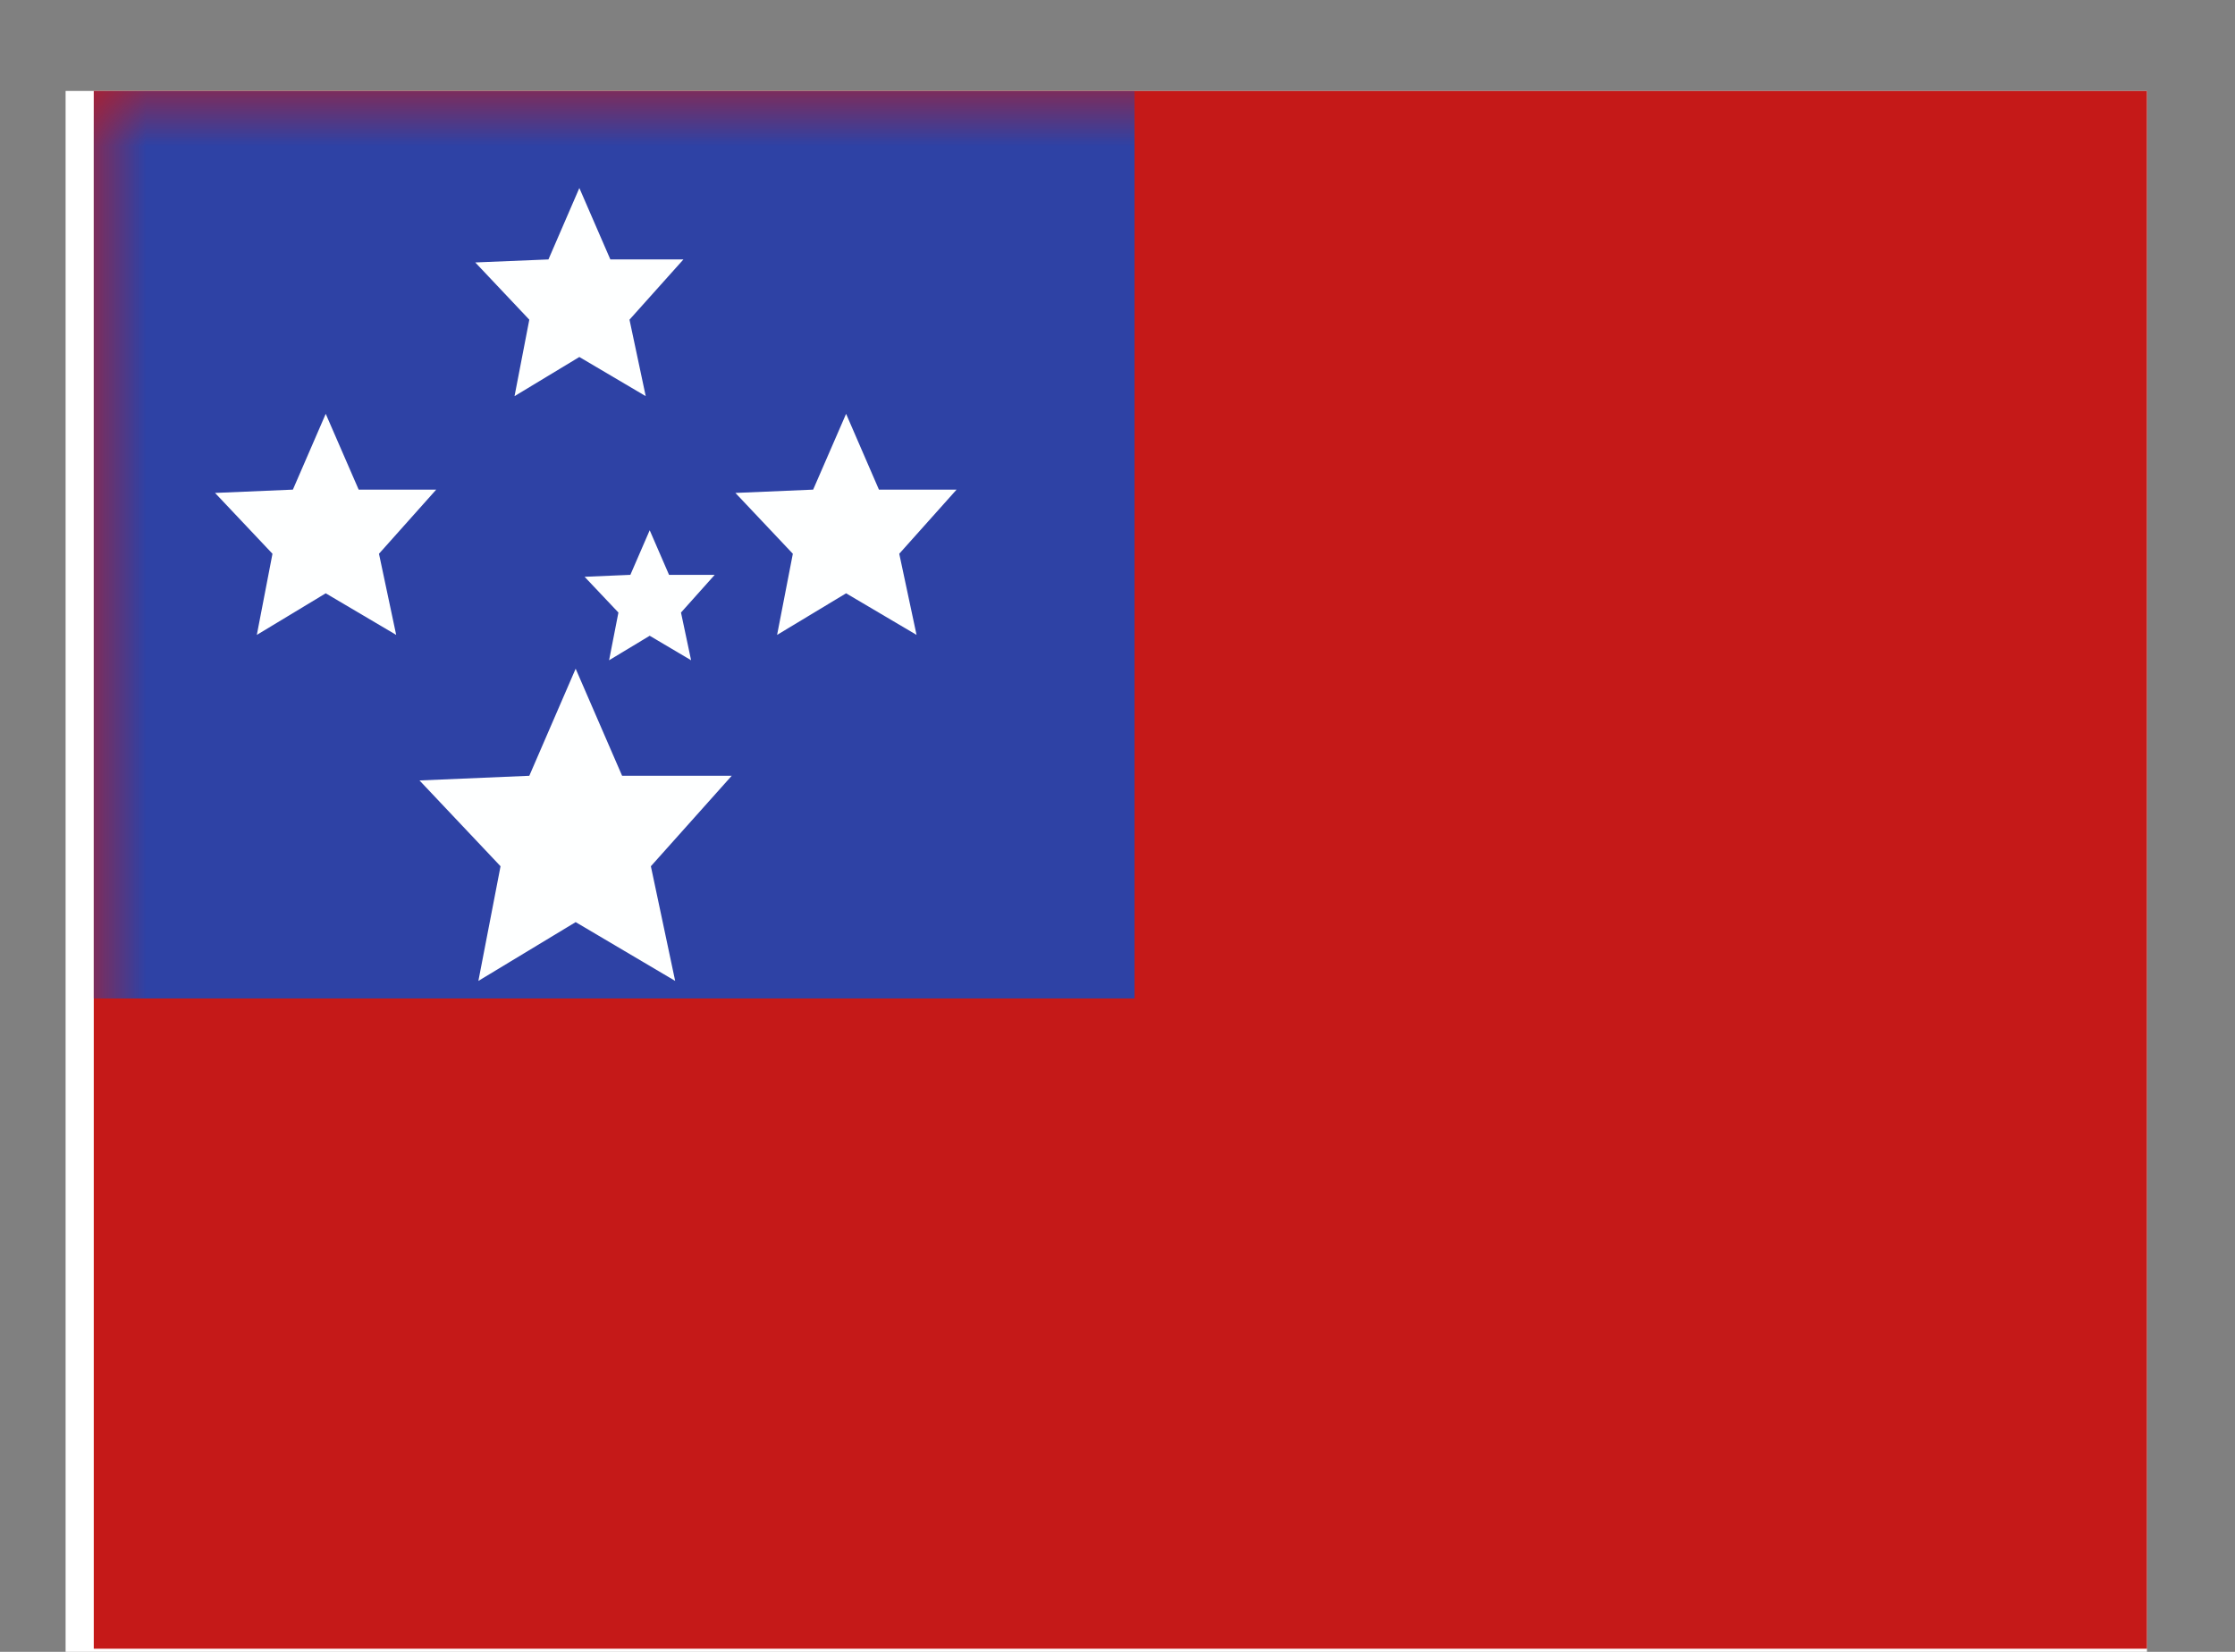 <svg width="23" height="17" viewBox="0 0 23 17" fill="none" xmlns="http://www.w3.org/2000/svg">
<rect x="0" y="0" width="23" height="17" fill="#808080" stroke="none"/>
<g clip-path="url(#clip0_58_150)">
<rect width="21.419" height="16.064" transform="translate(0.675 0.936)" fill="white"/>
<path fill-rule="evenodd" clip-rule="evenodd" d="M0.965 0.904V16.968H22.384V0.904H0.965Z" fill="#C51918"/>
<mask id="mask0_58_150" style="mask-type:luminance" maskUnits="userSpaceOnUse" x="0" y="0" width="23" height="17">
<path fill-rule="evenodd" clip-rule="evenodd" d="M0.965 0.904V16.968H22.384V0.904H0.965Z" fill="white"/>
</mask>
<g mask="url(#mask0_58_150)">
<path fill-rule="evenodd" clip-rule="evenodd" d="M0.965 0.904V10.275H11.675V0.904H0.965Z" fill="#2E42A5"/>
<path fill-rule="evenodd" clip-rule="evenodd" d="M3.352 6.106L2.643 6.534L2.804 5.699L2.213 5.073L3.014 5.039L3.352 4.259L3.691 5.039H4.489L3.9 5.699L4.077 6.534L3.352 6.106Z" fill="#FEFFFF"/>
<path fill-rule="evenodd" clip-rule="evenodd" d="M8.707 6.106L7.997 6.534L8.159 5.699L7.568 5.073L8.368 5.039L8.707 4.259L9.045 5.039H9.844L9.254 5.699L9.432 6.534L8.707 6.106Z" fill="#FEFFFF"/>
<path fill-rule="evenodd" clip-rule="evenodd" d="M5.962 3.674L5.295 4.077L5.447 3.29L4.891 2.701L5.644 2.67L5.962 1.935L6.281 2.67H7.033L6.478 3.29L6.645 4.077L5.962 3.674Z" fill="#FEFFFF"/>
<path fill-rule="evenodd" clip-rule="evenodd" d="M6.686 6.543L6.268 6.795L6.364 6.304L6.016 5.936L6.487 5.916L6.686 5.457L6.885 5.916H7.355L7.008 6.304L7.112 6.795L6.686 6.543Z" fill="#FEFFFF"/>
<path fill-rule="evenodd" clip-rule="evenodd" d="M5.924 9.49L4.923 10.095L5.151 8.915L4.317 8.032L5.447 7.984L5.924 6.882L6.402 7.984H7.53L6.698 8.915L6.948 10.095L5.924 9.49Z" fill="#FEFFFF"/>
</g>
</g>
<defs>
<clipPath id="clip0_58_150">
<rect width="21.419" height="16.064" fill="white" transform="translate(0.675 0.936)"/>
</clipPath>
</defs>
</svg>
